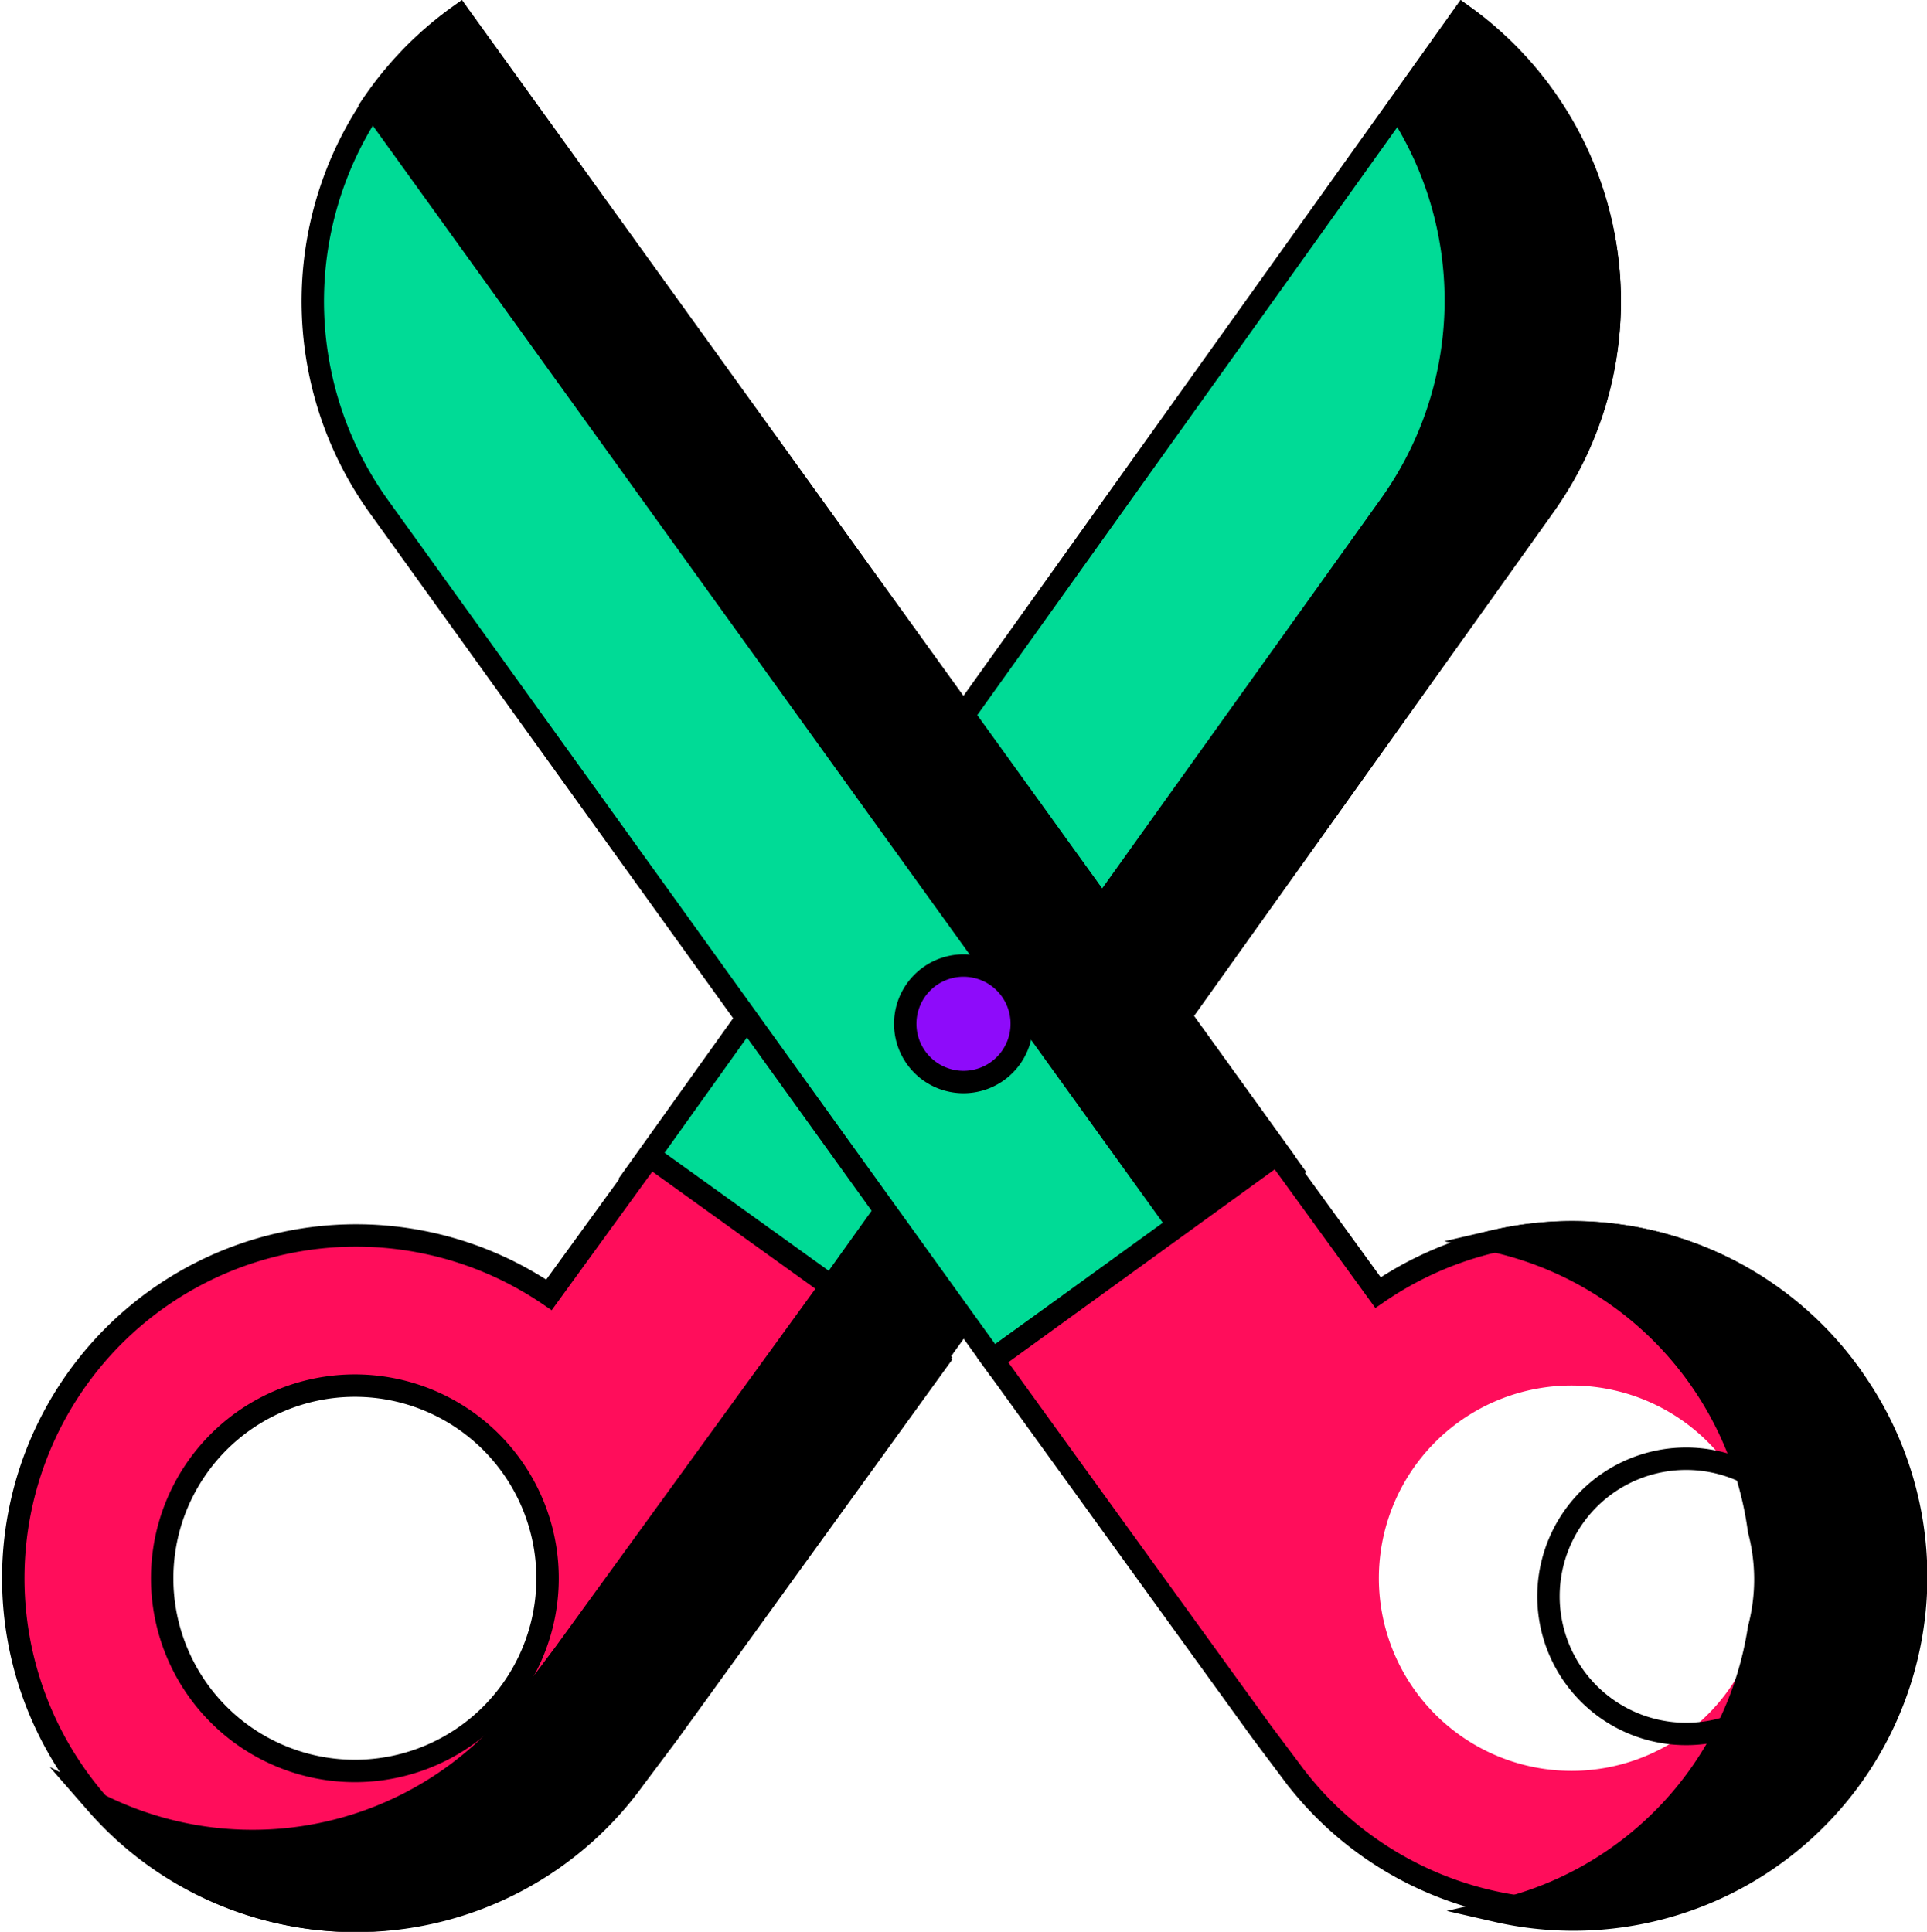 <svg xmlns="http://www.w3.org/2000/svg" xmlns:xlink="http://www.w3.org/1999/xlink" width="86" height="86.23" viewBox="0 0 86 86.23">
  <defs>
    <clipPath id="clip-path">
      <rect id="Rectangle_135407" data-name="Rectangle 135407" width="86" height="86.23" fill="none"/>
    </clipPath>
  </defs>
  <g id="Artwork_61" data-name="Artwork 61" transform="translate(43 43.115)">
    <g id="Group_15617" data-name="Group 15617" transform="translate(-43 -43.115)" clip-path="url(#clip-path)">
      <path id="Path_88552" data-name="Path 88552" d="M43,58.9l-2,2.8L28.3,52.5,65.3.7a15.7,15.7,0,0,1,3.6,21.9Z" fill="#00db96"/>
      <path id="Path_88553" data-name="Path 88553" d="M43,58.9l-2,2.8L28.3,52.5,65.3.7a15.7,15.7,0,0,1,3.6,21.9Z" fill="none" stroke="#000" stroke-miterlimit="10" stroke-width="1"/>
      <path id="Path_88554" data-name="Path 88554" d="M65.3.7,62.4,4.8A15.7,15.7,0,0,1,62,22.6L36.4,58.4,41,61.7l2-2.8L68.9,22.6A15.7,15.7,0,0,0,65.3.7"/>
      <path id="Path_88555" data-name="Path 88555" d="M65.3.7,62.4,4.8A15.7,15.7,0,0,1,62,22.6L36.4,58.4,41,61.7l2-2.8L68.9,22.6A15.7,15.7,0,0,0,65.3.7Z" fill="none" stroke="#000" stroke-miterlimit="10" stroke-width="1"/>
      <path id="Path_88556" data-name="Path 88556" d="M44.3,60.7l12.8-9.2L20.5.7a15.7,15.7,0,0,0-3.6,21.9Z" fill="#00db96"/>
      <path id="Path_88557" data-name="Path 88557" d="M44.3,60.7l12.8-9.2L20.5.7a15.7,15.7,0,0,0-3.6,21.9Z" fill="none" stroke="#000" stroke-miterlimit="10" stroke-width="1"/>
      <path id="Path_88558" data-name="Path 88558" d="M20.5.7a15.7,15.7,0,0,0-3.9,4L53.1,55.4l-8.3,5.9,12.8-9.1Z"/>
      <path id="Path_88559" data-name="Path 88559" d="M20.5.7a15.7,15.7,0,0,0-3.9,4L53.1,55.4l-8.3,5.9,12.8-9.1Z" fill="none" stroke="#000" stroke-miterlimit="10" stroke-width="1"/>
      <path id="Path_88560" data-name="Path 88560" d="M82.6,61.4a15.3,15.3,0,0,0-21.1-3.7L57,51.5,44.3,60.7l12,16.6,1.5,2A15.3,15.3,0,0,0,82.6,61.4m-7.4,16a8.6,8.6,0,1,1,1.9-12,8.6,8.6,0,0,1-1.9,12" fill="#ff0d5b"/>
      <path id="Path_88561" data-name="Path 88561" d="M82.6,61.4a15.3,15.3,0,0,0-21.1-3.7L57,51.5,44.3,60.7l12,16.6,1.5,2A15.3,15.3,0,0,0,82.6,61.4Zm-7.4,16a6.143,6.143,0,1,1,.1,0Z" fill="none" stroke="#000" stroke-miterlimit="10" stroke-width="1"/>
      <path id="Path_88562" data-name="Path 88562" d="M82.6,61.4a15.3,15.3,0,0,0-15.9-6A15.3,15.3,0,0,1,78.5,68.3a8.6,8.6,0,0,1,0,4.4A15.3,15.3,0,0,1,66.8,85.3,15.3,15.3,0,0,0,82.6,61.4"/>
      <path id="Path_88563" data-name="Path 88563" d="M82.6,61.4a15.3,15.3,0,0,0-15.9-6A15.3,15.3,0,0,1,78.5,68.3a8.6,8.6,0,0,1,0,4.4A15.3,15.3,0,0,1,66.8,85.3,15.3,15.3,0,0,0,82.6,61.4Z" fill="none" stroke="#000" stroke-miterlimit="10" stroke-width="1"/>
      <path id="Path_88564" data-name="Path 88564" d="M29,51.6l-4.5,6.2a15.3,15.3,0,1,0,3.8,21.6l1.5-2,12-16.6ZM22.8,75.5a8.6,8.6,0,1,1-1.9-12,8.6,8.6,0,0,1,1.9,12" fill="#ff0d5b"/>
      <path id="Path_88565" data-name="Path 88565" d="M29,51.6l-4.5,6.2a15.3,15.3,0,1,0,3.8,21.6l1.5-2,12-16.6ZM22.8,75.5a8.6,8.6,0,1,1-1.9-12,8.6,8.6,0,0,1,1.9,12Z" fill="none" stroke="#000" stroke-miterlimit="10" stroke-width="1"/>
      <path id="Path_88566" data-name="Path 88566" d="M37.1,57.4,25.2,73.8l-1.5,2A15.3,15.3,0,0,1,4.3,80.5a15.3,15.3,0,0,0,24-1.2l1.5-2,12-16.6Z"/>
      <path id="Path_88567" data-name="Path 88567" d="M37.1,57.4,25.2,73.8l-1.5,2A15.3,15.3,0,0,1,4.3,80.5a15.3,15.3,0,0,0,24-1.2l1.5-2,12-16.6Z" fill="none" stroke="#000" stroke-miterlimit="10" stroke-width="1"/>
      <path id="Path_88568" data-name="Path 88568" d="M43,43.1a2.6,2.6,0,1,1-2.6,2.6A2.6,2.6,0,0,1,43,43.1" fill="#8e0bfa"/>
      <path id="Path_88569" data-name="Path 88569" d="M43,43.1a2.6,2.6,0,1,1-2.6,2.6A2.6,2.6,0,0,1,43,43.1Z" fill="none" stroke="#000" stroke-miterlimit="10" stroke-width="1"/>
    </g>
  </g>
</svg>
